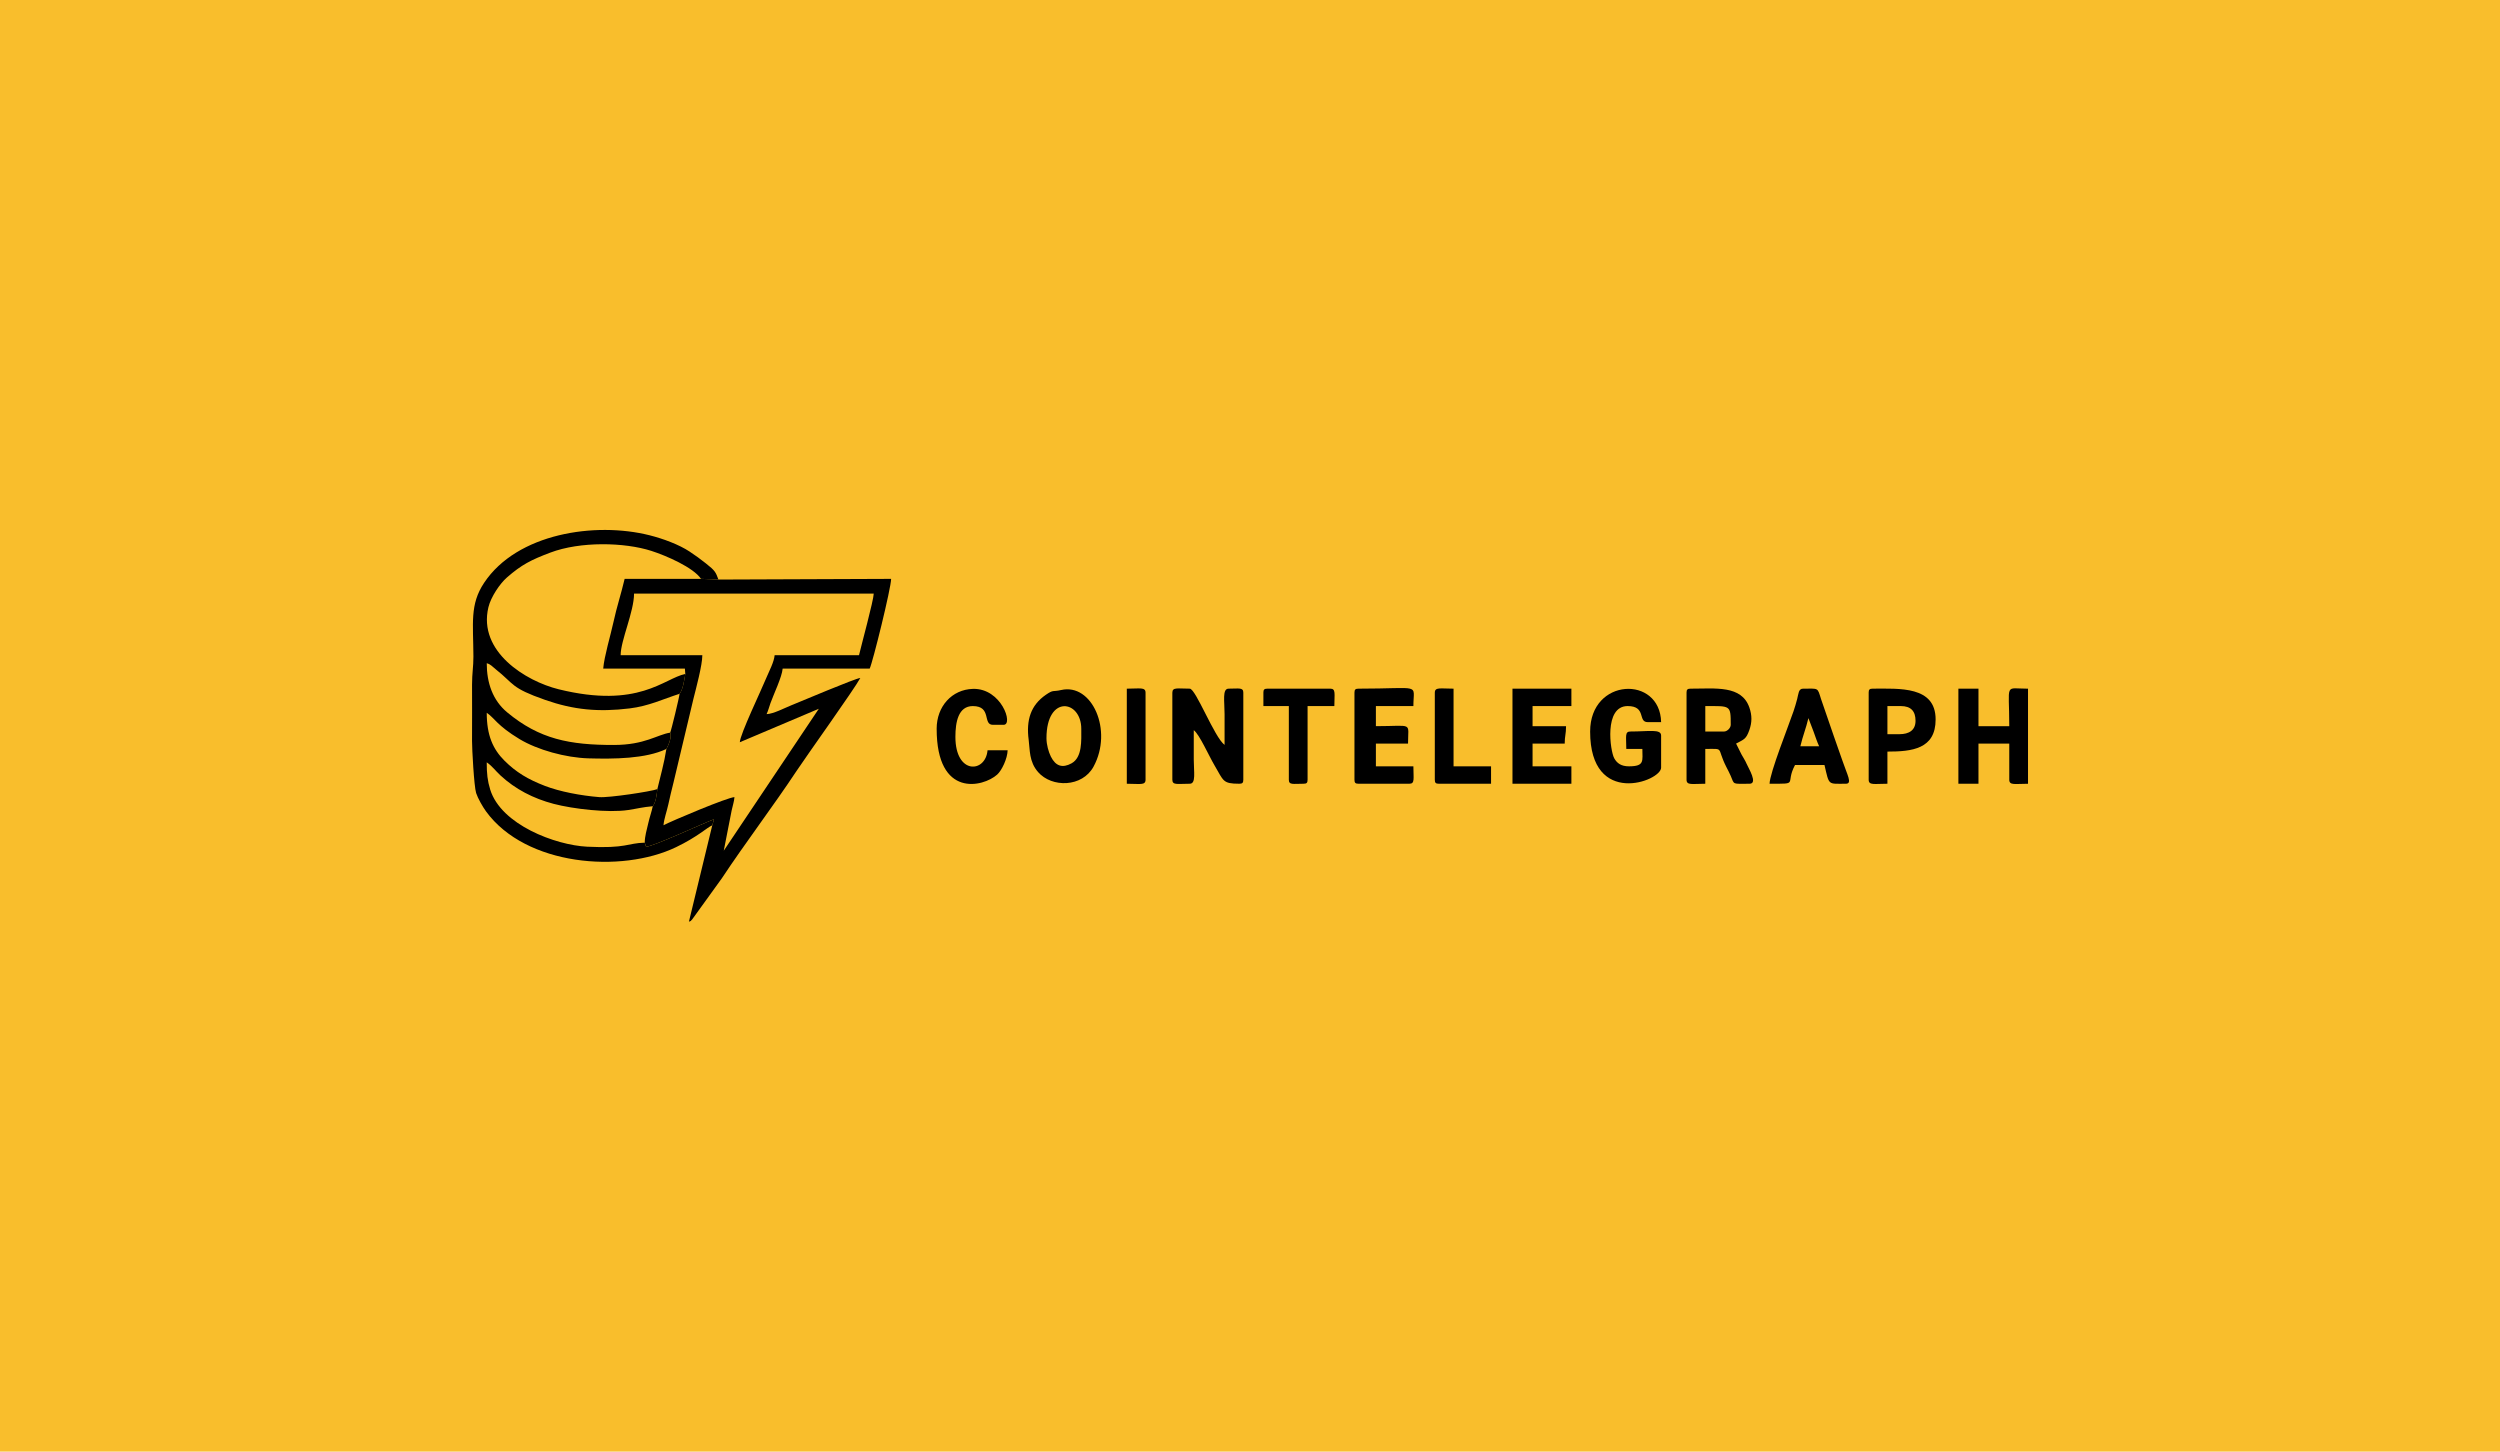 <?xml version="1.0" encoding="UTF-8"?>
<!DOCTYPE svg PUBLIC "-//W3C//DTD SVG 1.1//EN" "http://www.w3.org/Graphics/SVG/1.1/DTD/svg11.dtd">
<!-- Creator: CorelDRAW -->
<svg xmlns="http://www.w3.org/2000/svg" xml:space="preserve" width="23.98in" height="13.924in" version="1.1" style="shape-rendering:geometricPrecision; text-rendering:geometricPrecision; image-rendering:optimizeQuality; fill-rule:evenodd; clip-rule:evenodd"
viewBox="0 0 2078.17 1206.68"
 xmlns:xlink="http://www.w3.org/1999/xlink"
 xmlns:xodm="http://www.corel.com/coreldraw/odm/2003">
 <defs>
  <style type="text/css">
   <![CDATA[
    .fil1 {fill:black}
    .fil0 {fill:#F9BE2C}
   ]]>
  </style>
 </defs>
 <g id="Layer_x0020_1">
  <rect class="fil0" y="-0" width="2078.17" height="1206.68"/>
  <g id="_105553190814688">
   <path class="fil1" d="M714.06 544.64l-70.13 0c-0.47,5.68 -4.65,13.4 -6.52,17.97 -4.47,10.9 -22.28,47.92 -22.42,54.38l65.68 -27.83 -79.03 117.99 6.57 -33.5c0.82,-4.03 2.01,-7.12 2.33,-11.03 -5.55,0.12 -51.85,19.6 -59,23.38 0.44,-5.33 2.74,-11.46 3.98,-17.17 1.52,-6.98 2.58,-11.31 4.26,-18.01l16.7 -70.13c2.17,-8.67 7.35,-27.84 7.35,-36.07l-67.9 0c0,-12.25 11.13,-36.11 11.13,-51.2l199.25 0c-0.13,5.63 -10.4,43.3 -12.24,51.2zm-144.38 15.58c-0.93,5.34 -1.94,12.92 -4.78,16.49 -0.23,2.93 -6.96,30.74 -7.79,32.29 0.23,0.6 0.35,0.66 0.39,2.16 0.1,3.76 -1.64,7.78 -3.55,11.39 -1.76,11.48 -5.12,23.34 -7.51,33.39 -0.51,4.89 -1.35,11.12 -3.81,14.23 -1.02,4.85 -2.54,8.76 -3.78,14.27 -1.18,5.21 -2.89,10.73 -2.9,16.03l1.12 3.41c6.72,-0.57 46.6,-19.15 56.5,-22.9l-1.47 5.02 -19.42 80.15c2.52,-0.91 0.9,-0.23 2.65,-1.81l24.73 -34.26c19.41,-29.34 42.93,-60.27 62.12,-89.27 8.02,-12.13 48.22,-68.26 52.98,-77.25 -4.4,0.37 -49.27,19.5 -57.41,22.74 -5.4,2.15 -14.93,7.19 -20.51,7.32 1.3,-2.71 2.2,-6.26 3.2,-9.05 2.74,-7.67 9.58,-21.79 10.16,-28.8l72.35 0c2.58,-5.38 17.81,-67.08 17.81,-74.58l-143.6 0.57 -14.47 -0.58 -63.45 0.01c-2.81,12.08 -6.55,23.27 -9.37,36.26 -2.3,10.6 -7.59,28.14 -8.44,38.32l67.9 0 0.33 4.45z"/>
   <path class="fil1" d="M592.1 686.01l1.47 -5.02c-9.9,3.75 -49.78,22.33 -56.5,22.9l-1.12 -3.41c-14.33,0.32 -15.25,4.97 -47.87,3.35 -26.46,-1.32 -71.54,-18.31 -80.57,-47.44 -2.29,-7.38 -2.91,-13.33 -2.91,-22.69 4.44,2.98 7.34,7.11 11.4,10.87 12.35,11.44 27.26,19.18 44.25,23.65 16.06,4.23 45.37,7.63 61.92,5.12 7.87,-1.19 11.87,-2.42 20.47,-3.15 2.46,-3.11 3.29,-9.34 3.81,-14.23 -5.26,2.03 -40.37,7.29 -48.24,6.66 -15.36,-1.24 -32.86,-4.56 -45.27,-9.35 -14.08,-5.43 -23.88,-11.28 -33.59,-20.95 -9.54,-9.5 -14.74,-21.01 -14.74,-39.81 6.46,4.32 8.51,10.54 27.17,21.81 15.03,9.08 38.49,15.52 57.39,16.07 20.91,0.61 47.67,0.41 64.78,-7.83 1.91,-3.61 3.65,-7.63 3.55,-11.39 -0.04,-1.5 -0.16,-1.55 -0.39,-2.16 -10.87,1.68 -20.96,10.21 -46.71,10.25 -36.94,0.05 -61.94,-4.82 -88.76,-27.08 -12.09,-10.03 -17.02,-24.57 -17.02,-40.86 3.31,0.88 4.54,2.7 7.33,4.91 16,12.69 12.29,15.43 41.22,25.57 23.55,8.25 44.27,10.26 70.27,7.07 15.87,-1.95 27.56,-7.69 41.48,-12.16 2.84,-3.57 3.85,-11.16 4.78,-16.49 -17.77,3.63 -38.59,29.24 -105.42,12.71 -27.13,-6.71 -67.09,-31.19 -58.29,-68.12 2.05,-8.58 9.51,-19.62 15.35,-24.73 12.2,-10.68 20.06,-14.65 36.07,-20.71 25,-9.46 61.62,-8.64 84.03,-1.45 12.45,4 34.94,13.78 41.3,23.25l14.47 0.58c-2.23,-6.02 -2.6,-7.3 -10.48,-13.46 -5.02,-3.92 -8.11,-6.25 -13.54,-9.83 -8.61,-5.69 -21.73,-10.62 -33.23,-13.52 -45.27,-11.39 -110.18,-1.62 -137.56,39.57 -12.01,18.07 -8.97,33.65 -8.86,61.27 0.03,8.32 -1.15,13.92 -1.14,23.35 0.02,15.58 0.08,31.19 -0.01,46.77 -0.04,6.15 1.65,37.84 3.41,43.34 1.39,4.31 5.45,11.42 8.19,15.19 33.04,45.45 112.58,51.66 157.99,29.79 18.24,-8.78 25.58,-16.27 30.16,-18.2z"/>
   <path class="fil1" d="M974.53 575.8l0 72.35c0,4.75 4.27,3.34 14.47,3.34 5.37,0 3.34,-9.8 3.34,-20.04 -0,-8.16 0,-16.33 0,-24.49 4.69,3.44 12.57,21.38 17.34,29.42 7.53,12.71 6.53,15.11 20.51,15.11 2.56,0 3.34,-0.77 3.34,-3.34l0 -72.35c0,-4.54 -3.49,-3.34 -12.24,-3.34 -5.4,0 -3.34,10.5 -3.34,21.15 0,8.53 0,17.07 0,25.6 -8.41,-6.16 -23.94,-46.75 -28.94,-46.75 -10.2,0 -14.47,-1.41 -14.47,3.34z"/>
   <path class="fil1" d="M1433.14 608.09l-15.58 0 0 -21.15c20.98,0 21.15,-1.05 21.15,15.58 0,2.6 -2.97,5.57 -5.57,5.57zm-31.17 -32.28l0 72.35c0,4.85 4.72,3.34 15.58,3.34l0 -28.94c16.42,0 9.06,-1.72 17.43,14.85 1.44,2.85 2.57,4.9 3.67,7.46 3.29,7.68 0.91,6.63 15.63,6.63 7.3,0 -0.88,-13.05 -2.37,-16.56 -1.41,-3.32 -2.64,-4.71 -4.32,-7.92 -1.53,-2.93 -2.89,-5.99 -4.44,-8.92 6.59,-3.49 8.34,-3.61 11.03,-11.24 2.25,-6.38 2.32,-12.09 0.01,-18.72 -6.51,-18.69 -28.02,-15.68 -48.89,-15.68 -2.56,0 -3.34,0.77 -3.34,3.34z"/>
   <path class="fil1" d="M1627.94 651.5l16.7 0 0 -33.39 25.6 0 0 30.06c0,4.85 4.72,3.34 15.58,3.34l0 -79.03c-19.98,0 -15.58,-5.68 -15.58,31.17l-25.6 0 0 -31.17 -16.7 0 0 79.03z"/>
   <path class="fil1" d="M1321.83 608.09c0,63.33 59,41.25 59,30.05l0 -26.72c0,-5.65 -10.22,-3.34 -25.6,-3.34 -4.75,0 -3.34,4.27 -3.34,14.47l13.36 0c0,9.87 2.07,14.47 -11.13,14.47 -6.47,0 -9.94,-2.54 -12.25,-6.67 -3.33,-5.95 -8.78,-43.42 11.14,-43.42 15.81,0 8.2,13.36 16.7,13.36l11.13 0c-0.87,-39.09 -59,-37 -59,7.79z"/>
   <path class="fil1" d="M1125.92 575.8l0 72.35c0,2.56 0.77,3.34 3.34,3.34l42.3 0c4.75,0 3.34,-4.27 3.34,-14.47l-31.17 0 0 -18.92 26.72 0c0,-18.3 4.79,-14.47 -26.72,-14.47l0 -16.7 31.17 0c0,-19.34 7.54,-14.47 -45.64,-14.47 -2.57,0 -3.34,0.77 -3.34,3.34z"/>
   <path class="fil1" d="M869.9 613.65c0,-36.5 28.94,-31.82 28.94,-7.79 0,9.49 0.98,23.66 -8.08,28.66 -7.49,4.14 -13.19,2.46 -17.21,-5.6 -1.91,-3.83 -3.65,-9.91 -3.65,-15.27zm12.24 -40.07c-7.31,1.68 -6.19,-0.54 -12.73,3.96 -12.59,8.66 -16.49,20.98 -14.3,37.53 1.09,8.25 0.25,18.05 7.8,26.71 11.47,13.14 36.75,12.77 46.14,-4.55 16.33,-30.09 -1.3,-69.56 -26.92,-63.65z"/>
   <path class="fil1" d="M1257.27 651.5l48.98 0 0 -14.47 -32.28 0 0 -18.92 26.72 0c0,-6.35 1.11,-7.7 1.11,-14.47l-27.83 0 0 -16.7 32.28 0 0 -14.47 -48.98 0 0 79.03z"/>
   <path class="fil1" d="M1503.27 596.95l4.31 11.27c1.27,3.54 3.12,9.03 4.59,12.1l-15.58 0c1.96,-8.42 4.72,-14.96 6.68,-23.38zm-32.28 54.54c25.09,0 12.51,0.75 21.15,-15.58l24.49 0c4.04,17.36 2.67,15.58 17.81,15.58 5.59,0 1,-7.55 -2.65,-18.5 -2.52,-7.55 -4.94,-13.67 -7.23,-20.6l-10.84 -31.46c-3.04,-9.7 -1.85,-8.47 -14.91,-8.47 -3.87,0 -3.75,4.43 -4.85,8.51 -1.12,4.14 -1.82,6.61 -3.07,10.29 -3.95,11.71 -19.71,51.15 -19.91,60.23z"/>
   <path class="fil1" d="M1578.97 610.31l-10.02 0 0 -23.38 11.13 0c8.3,0 12.24,4.12 12.24,12.24 0,7.93 -5.5,11.13 -13.36,11.13zm-25.6 -34.51l0 72.35c0,4.85 4.72,3.34 15.58,3.34l0 -26.72c20.49,0 40.07,-2.16 40.07,-26.72 0,-27.91 -30.01,-25.6 -52.32,-25.6 -2.56,0 -3.34,0.77 -3.34,3.34z"/>
   <path class="fil1" d="M778.62 605.86c0,57.79 38.65,48.45 50.29,38.04 3.82,-3.41 8.55,-13.29 8.71,-20.23l-16.7 0c-1.57,18.88 -26.72,20.58 -26.72,-11.13 0,-12.29 2.4,-25.6 14.47,-25.6 16.02,0 7.93,15.58 16.7,15.58l8.9 0c8.4,0 -1.9,-30.58 -25.51,-29.88 -17.46,0.52 -30.15,14.51 -30.15,33.22z"/>
   <path class="fil1" d="M1050.22 575.8l0 11.13 21.15 0 0 61.22c0,4.54 3.49,3.34 12.24,3.34 2.57,0 3.34,-0.77 3.34,-3.34l0 -61.22 22.26 0c0,-10.2 1.41,-14.47 -3.34,-14.47l-52.32 0c-2.56,0 -3.34,0.77 -3.34,3.34z"/>
   <path class="fil1" d="M1192.71 575.8l0 72.35c0,2.56 0.77,3.34 3.34,3.34l43.41 0 0 -14.47 -31.17 0 0 -64.56c-10.87,0 -15.58,-1.51 -15.58,3.34z"/>
   <path class="fil1" d="M936.68 651.5c10.87,0 15.58,1.51 15.58,-3.34l0 -72.35c0,-4.85 -4.72,-3.34 -15.58,-3.34l0 79.03z"/>
  </g>
 </g>
</svg>
